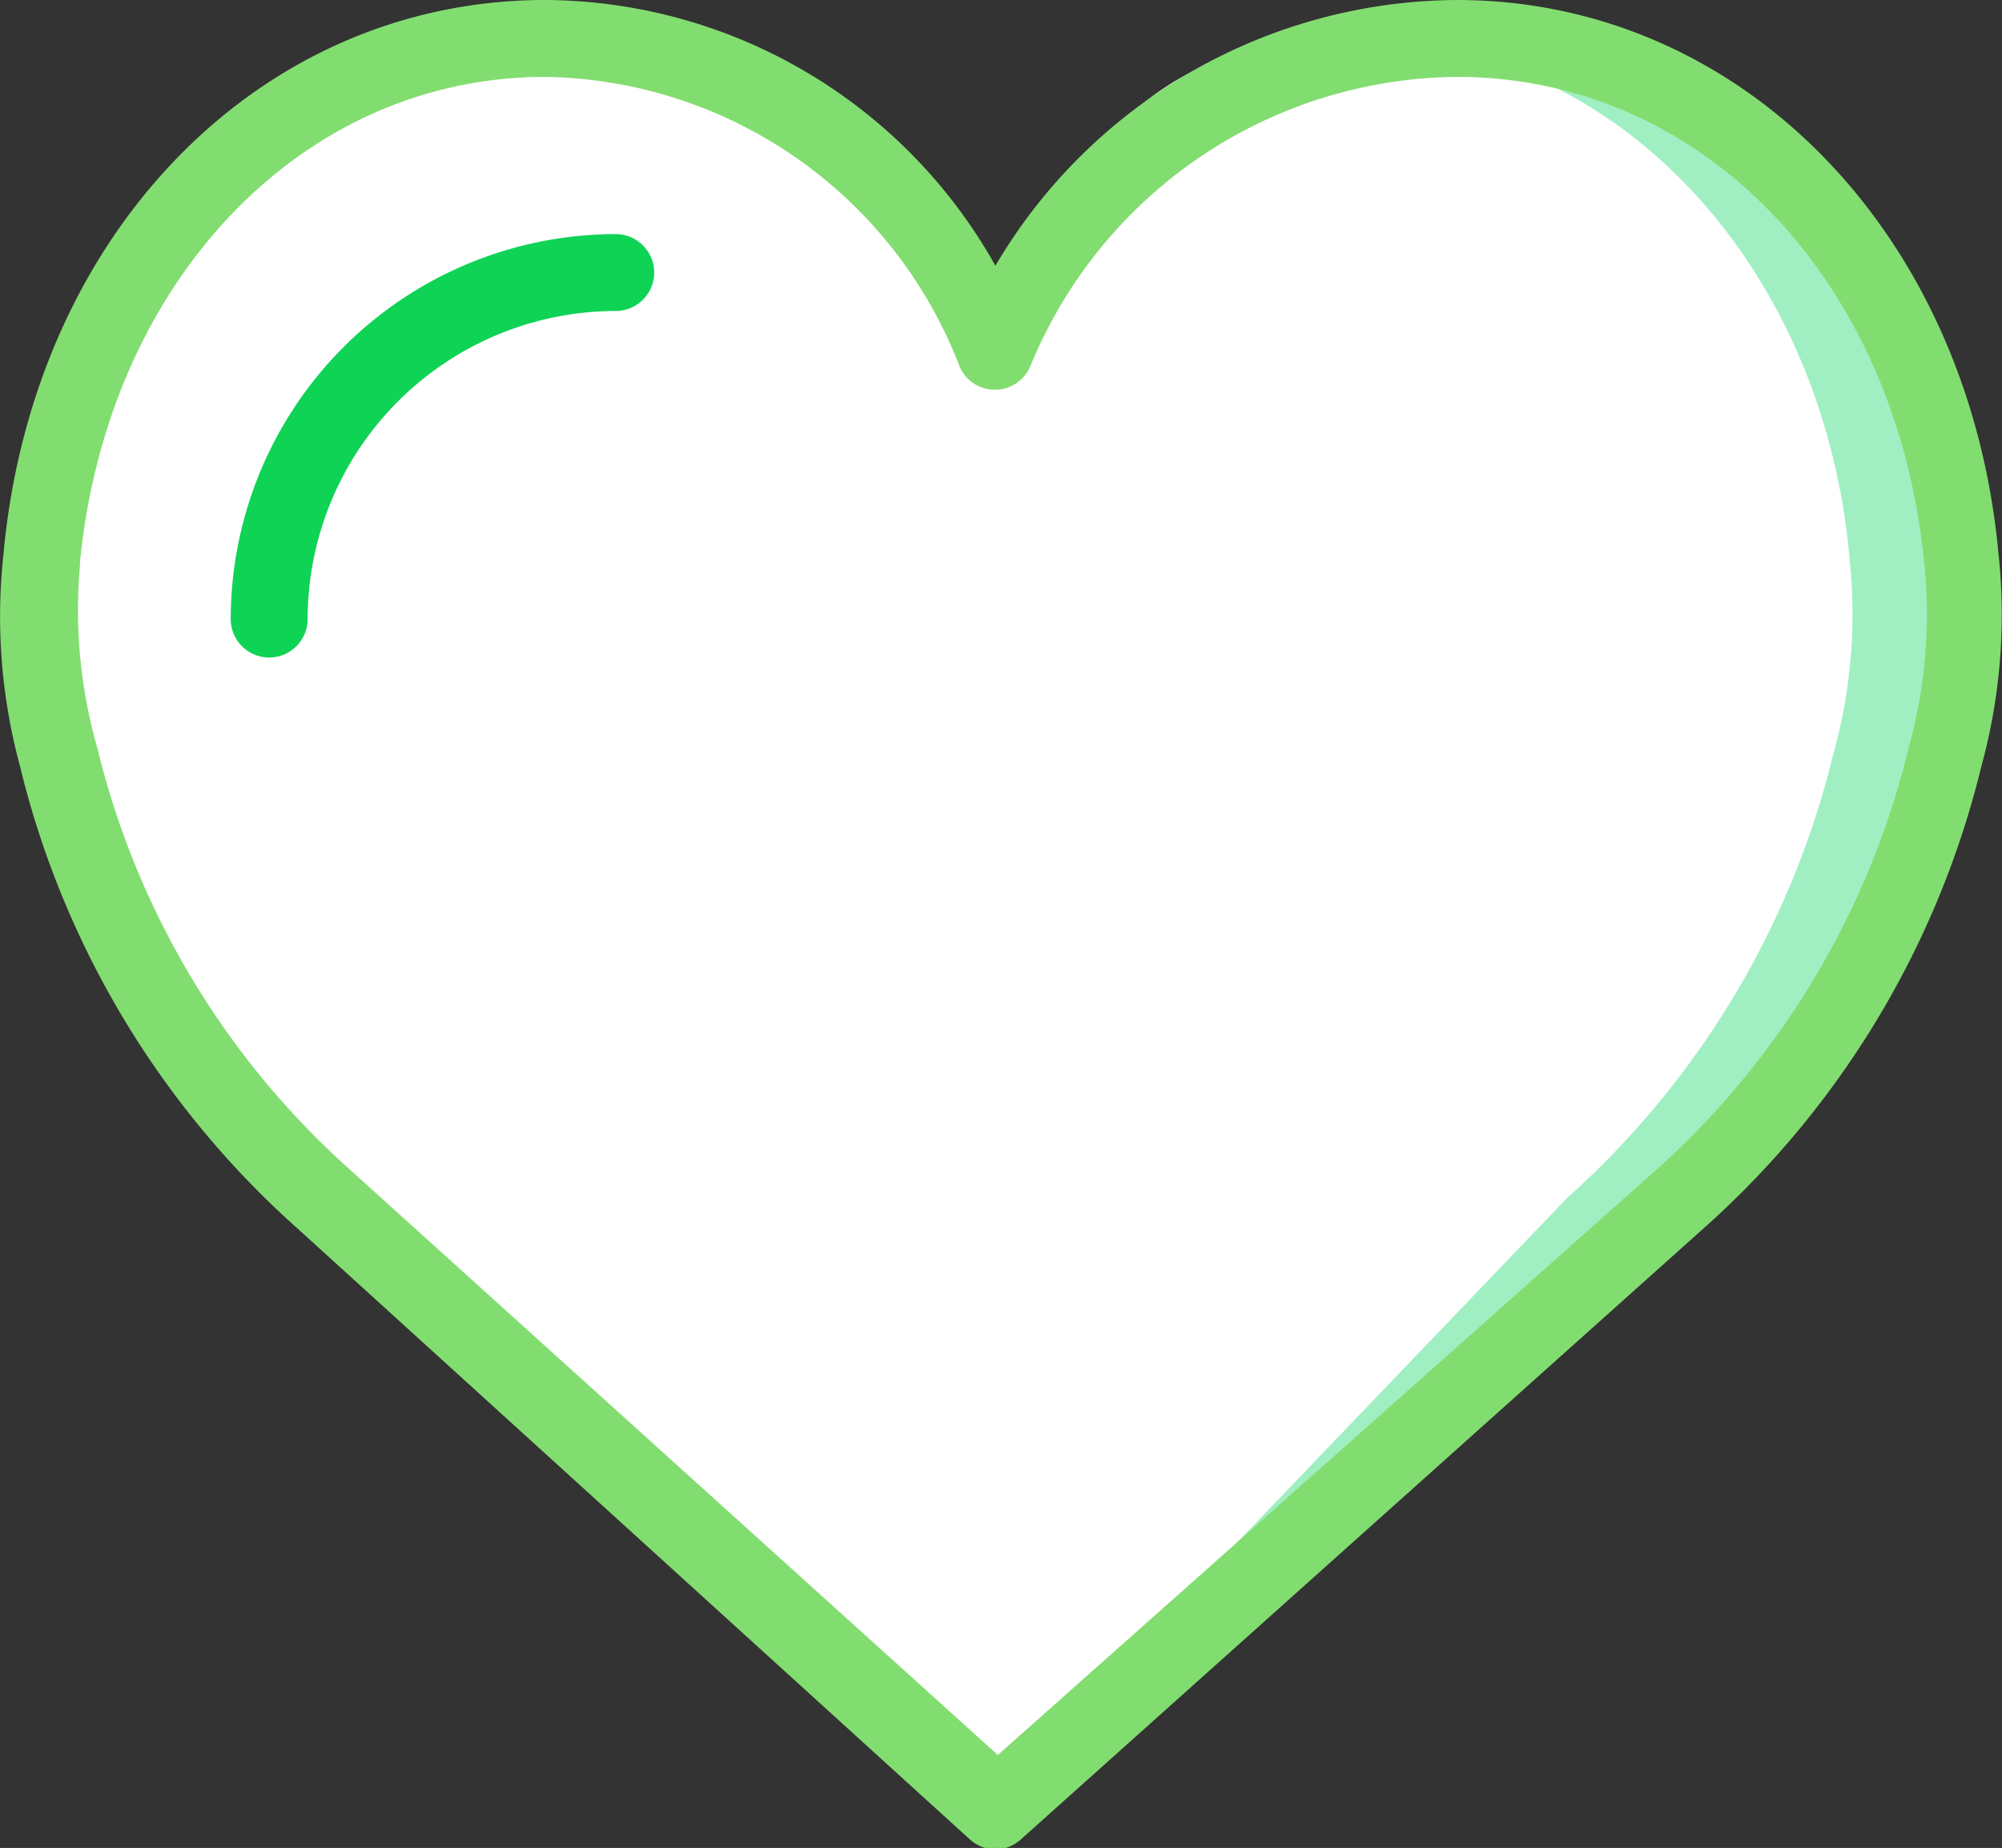 <svg xmlns="http://www.w3.org/2000/svg" xmlns:xlink="http://www.w3.org/1999/xlink" viewBox="0 0 41.13 37.97"><rect x="0" y="0" width="41.13" height="37.97" fill="#333333" stroke="none"/><defs><style>.cls-1{fill:#a0efc2;}.cls-2{fill:#fff;}.cls-3{fill:#82dd70;}.cls-4{fill:#0fd355;}</style><symbol id="Nuevo_símbolo" data-name="Nuevo símbolo" viewBox="0 0 41.13 37.97"><path class="cls-1" d="M20.45,7.22A10.35,10.35,0,0,1,29.93.79c5.71,0,9.83,4.89,10.35,10.71a10.66,10.66,0,0,1-.34,4,17.9,17.9,0,0,1-5.46,9.1l-14,12.53L6.64,24.65a17.9,17.9,0,0,1-5.46-9.1,10.66,10.66,0,0,1-.34-4C1.37,5.68,5.48.79,11.2.79A10,10,0,0,1,20.45,7.22Z"/><path class="cls-2" d="M20.25,7.22C21.85,3.44,23.44.79,27.68.79,33.4.79,37.51,5.68,38,11.51a10.66,10.66,0,0,1-.34,4,17.9,17.9,0,0,1-5.46,9.1l-12,12.53L6.45,24.65a17.39,17.39,0,0,1-5.14-9.1,10.66,10.66,0,0,1-.34-4C1.49,5.68,5.29.79,11,.79A10,10,0,0,1,20.25,7.22Z"/><path class="cls-2" d="M1,11.51C1.49,5.68,5.61.79,11.32.79a10.05,10.05,0,0,1,1.12.07c-5.12.6-8.73,5.21-9.22,10.64a10.66,10.66,0,0,0,.34,4A17.9,17.9,0,0,0,9,24.66l11.9,12.43-.1.09-14-12.53a17.9,17.9,0,0,1-5.46-9.1A10.66,10.66,0,0,1,1,11.51Z"/><path class="cls-3" d="M20.45,38a.79.79,0,0,1-.53-.21L6.11,25.24a18.59,18.59,0,0,1-5.7-9.5A11.77,11.77,0,0,1,.07,11.4C.67,4.79,5.34,0,11.2,0a10.66,10.66,0,0,1,9.25,5.46A11.07,11.07,0,0,1,29.93,0C35.78,0,40.46,4.8,41.06,11.4a11.77,11.77,0,0,1-.35,4.33,18.59,18.59,0,0,1-5.7,9.5L21,37.77A.79.79,0,0,1,20.45,38ZM11.2,1.58c-5,0-9,4.2-9.56,10a.7.7,0,0,1,0,.08A10.28,10.28,0,0,0,2,15.37a17,17,0,0,0,5.22,8.69l13.28,12L34,24.06a17,17,0,0,0,5.21-8.69,10.23,10.23,0,0,0,.33-3.72C39,5.79,35,1.58,29.93,1.58a9.56,9.56,0,0,0-8.76,5.94.79.79,0,0,1-1.46,0A9.27,9.27,0,0,0,11.2,1.58Z"/><path class="cls-4" d="M5.53,13.51a.79.79,0,0,1-.79-.79,7.92,7.92,0,0,1,7.91-7.91.79.79,0,0,1,0,1.58,6.34,6.34,0,0,0-6.33,6.33.79.79,0,0,1-.79.79Z"/></symbol></defs><title>heart</title><g id="Capa_2" data-name="Capa 2"><g id="Capa_2-2" data-name="Capa 2"><use width="41.13" height="37.97" xlink:href="#Nuevo_símbolo"/></g></g></svg>